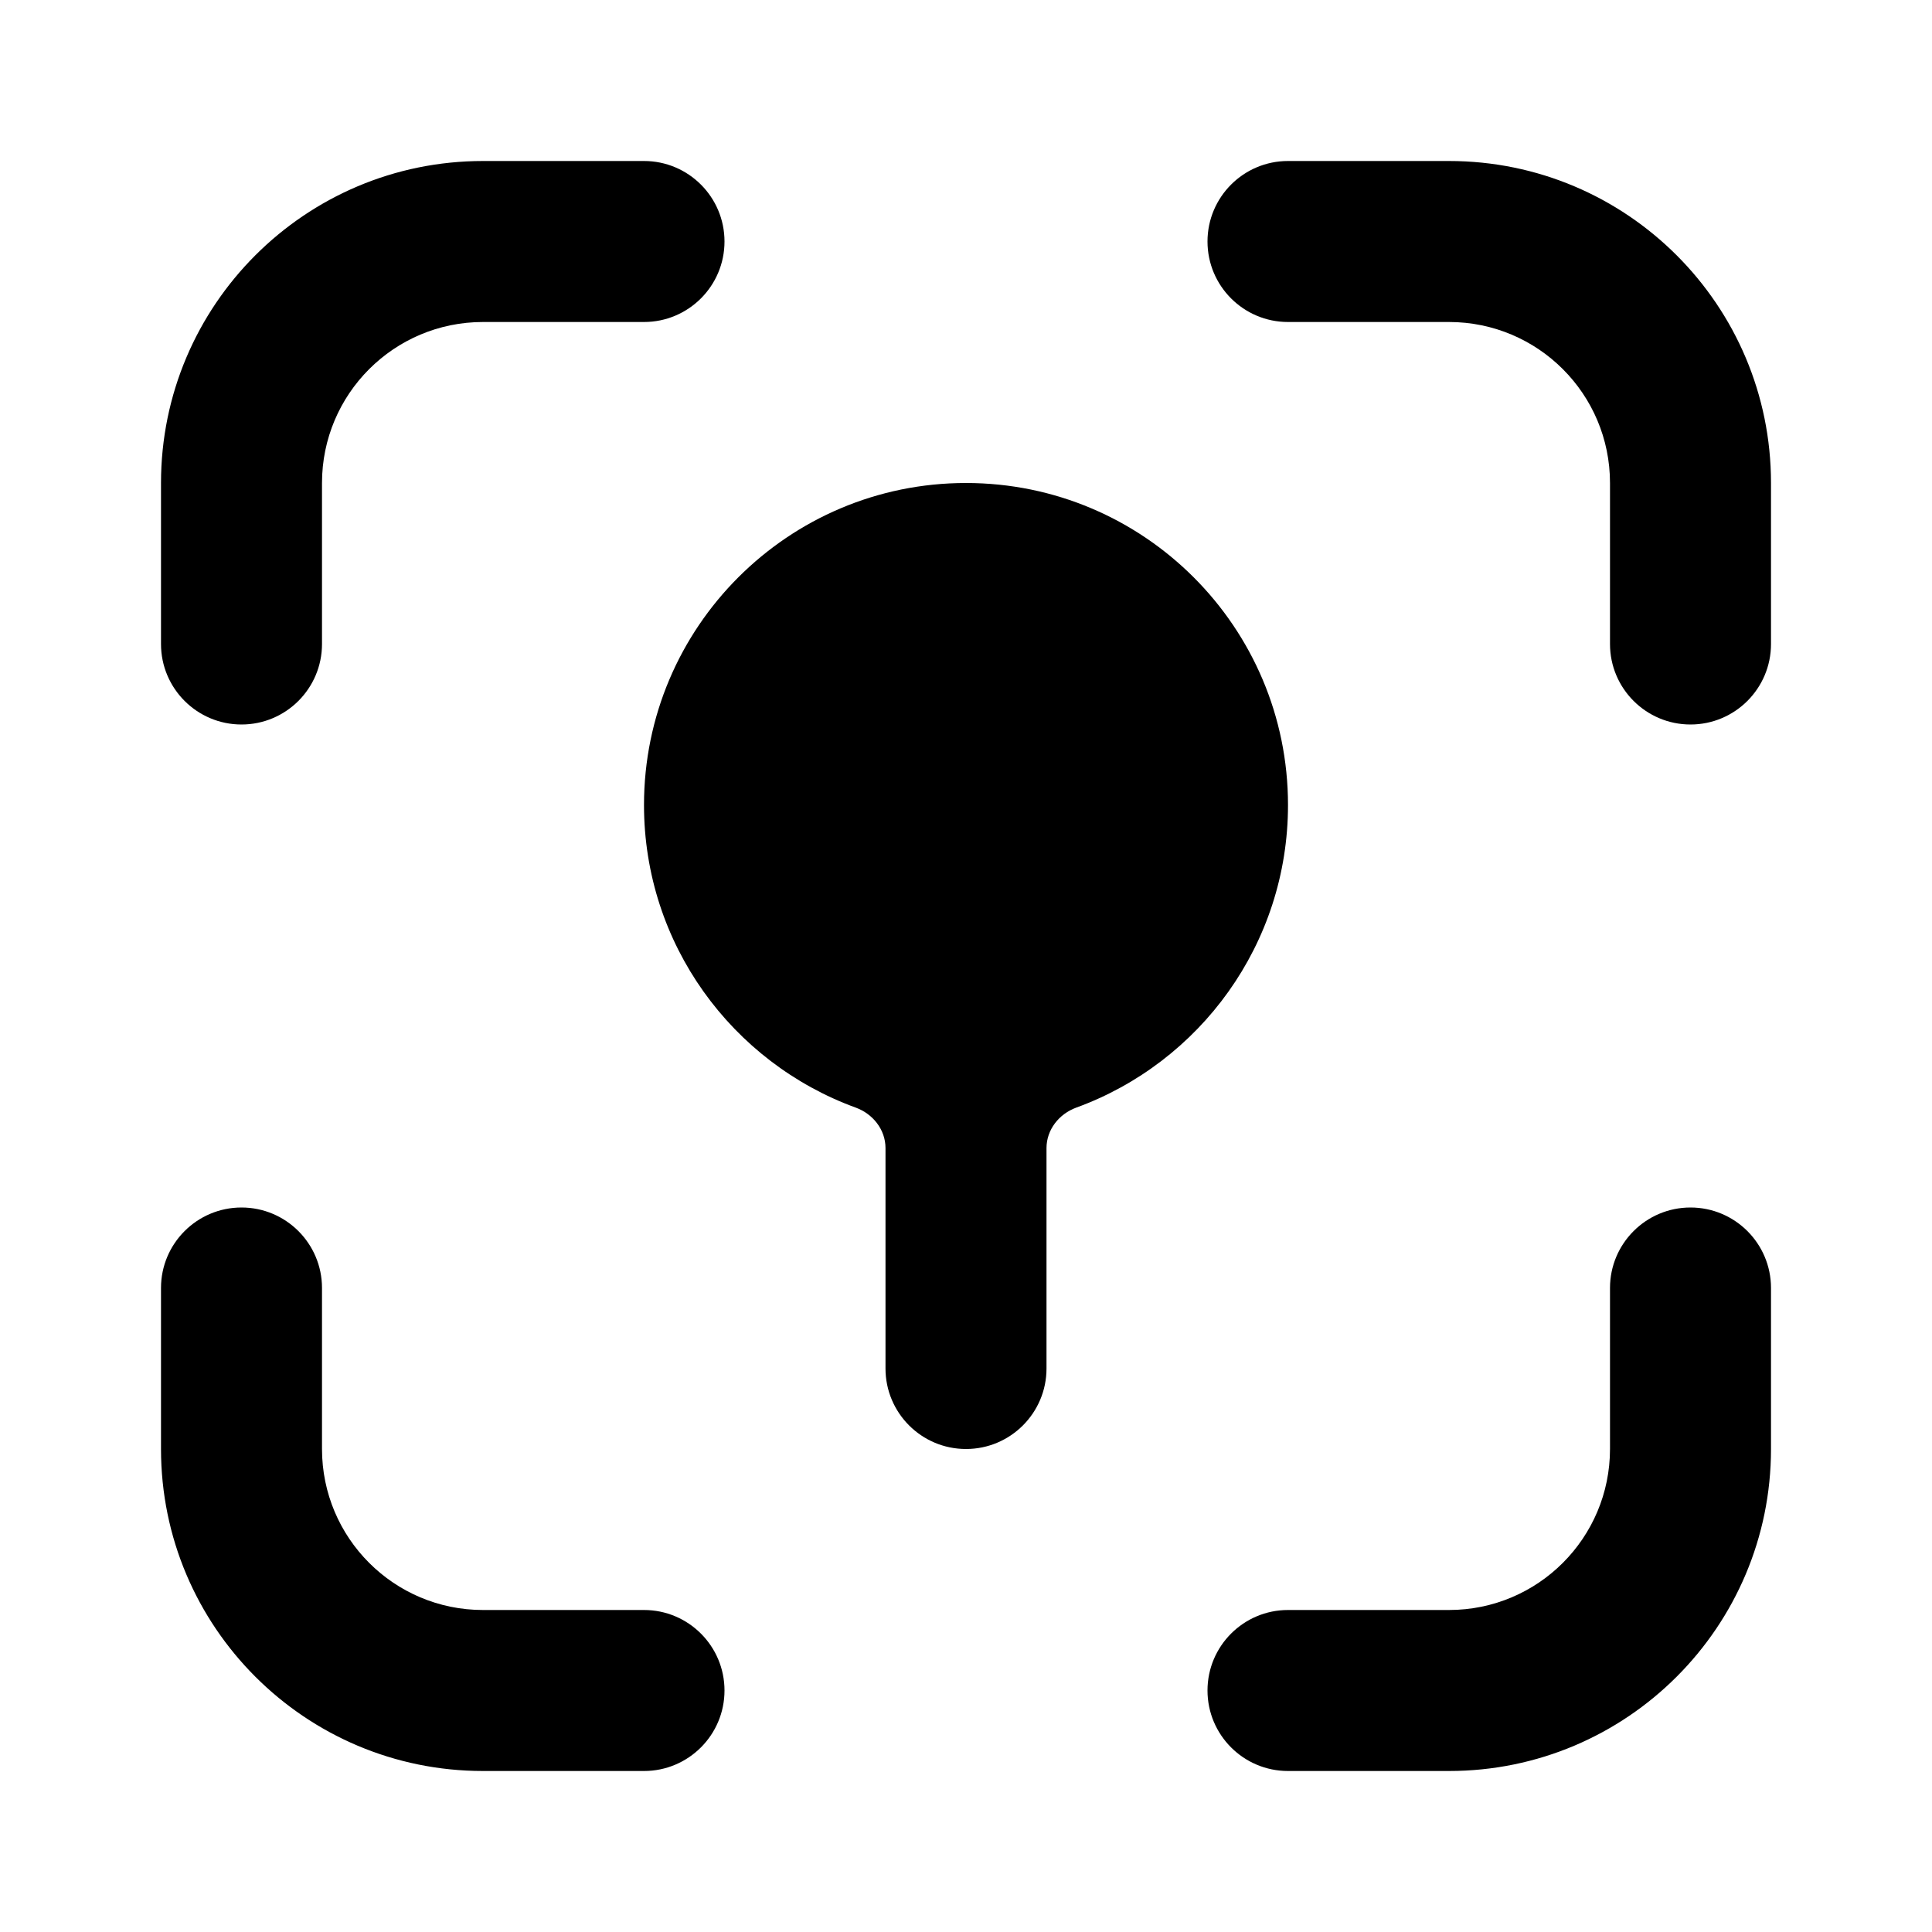 <svg viewBox="0 0 24 24" xmlns="http://www.w3.org/2000/svg">
<path d="M6 4C4.895 4 4 4.895 4 6V8C4 8.552 3.552 9 3 9C2.448 9 2 8.552 2 8V6C2 3.791 3.791 2 6 2H8C8.552 2 9 2.448 9 3C9 3.552 8.552 4 8 4H6ZM15 3C15 2.448 15.448 2 16 2H18C20.209 2 22 3.791 22 6V8C22 8.552 21.552 9 21 9C20.448 9 20 8.552 20 8V6C20 4.895 19.105 4 18 4H16C15.448 4 15 3.552 15 3ZM3 15C3.552 15 4 15.448 4 16V18C4 19.105 4.895 20 6 20H8C8.552 20 9 20.448 9 21C9 21.552 8.552 22 8 22H6C3.791 22 2 20.209 2 18V16C2 15.448 2.448 15 3 15ZM21 15C21.552 15 22 15.448 22 16V18C22 20.209 20.209 22 18 22H16C15.448 22 15 21.552 15 21C15 20.448 15.448 20 16 20H18C19.105 20 20 19.105 20 18V16C20 15.448 20.448 15 21 15ZM13 14.262C13 14.033 13.156 13.837 13.37 13.759C14.905 13.2 16 11.728 16 10C16 7.791 14.209 6 12 6C9.791 6 8 7.791 8 10C8 11.728 9.096 13.2 10.63 13.759C10.844 13.837 11 14.033 11 14.262V17C11 17.552 11.448 18 12 18C12.552 18 13 17.552 13 17V14.262Z" />
</svg>


